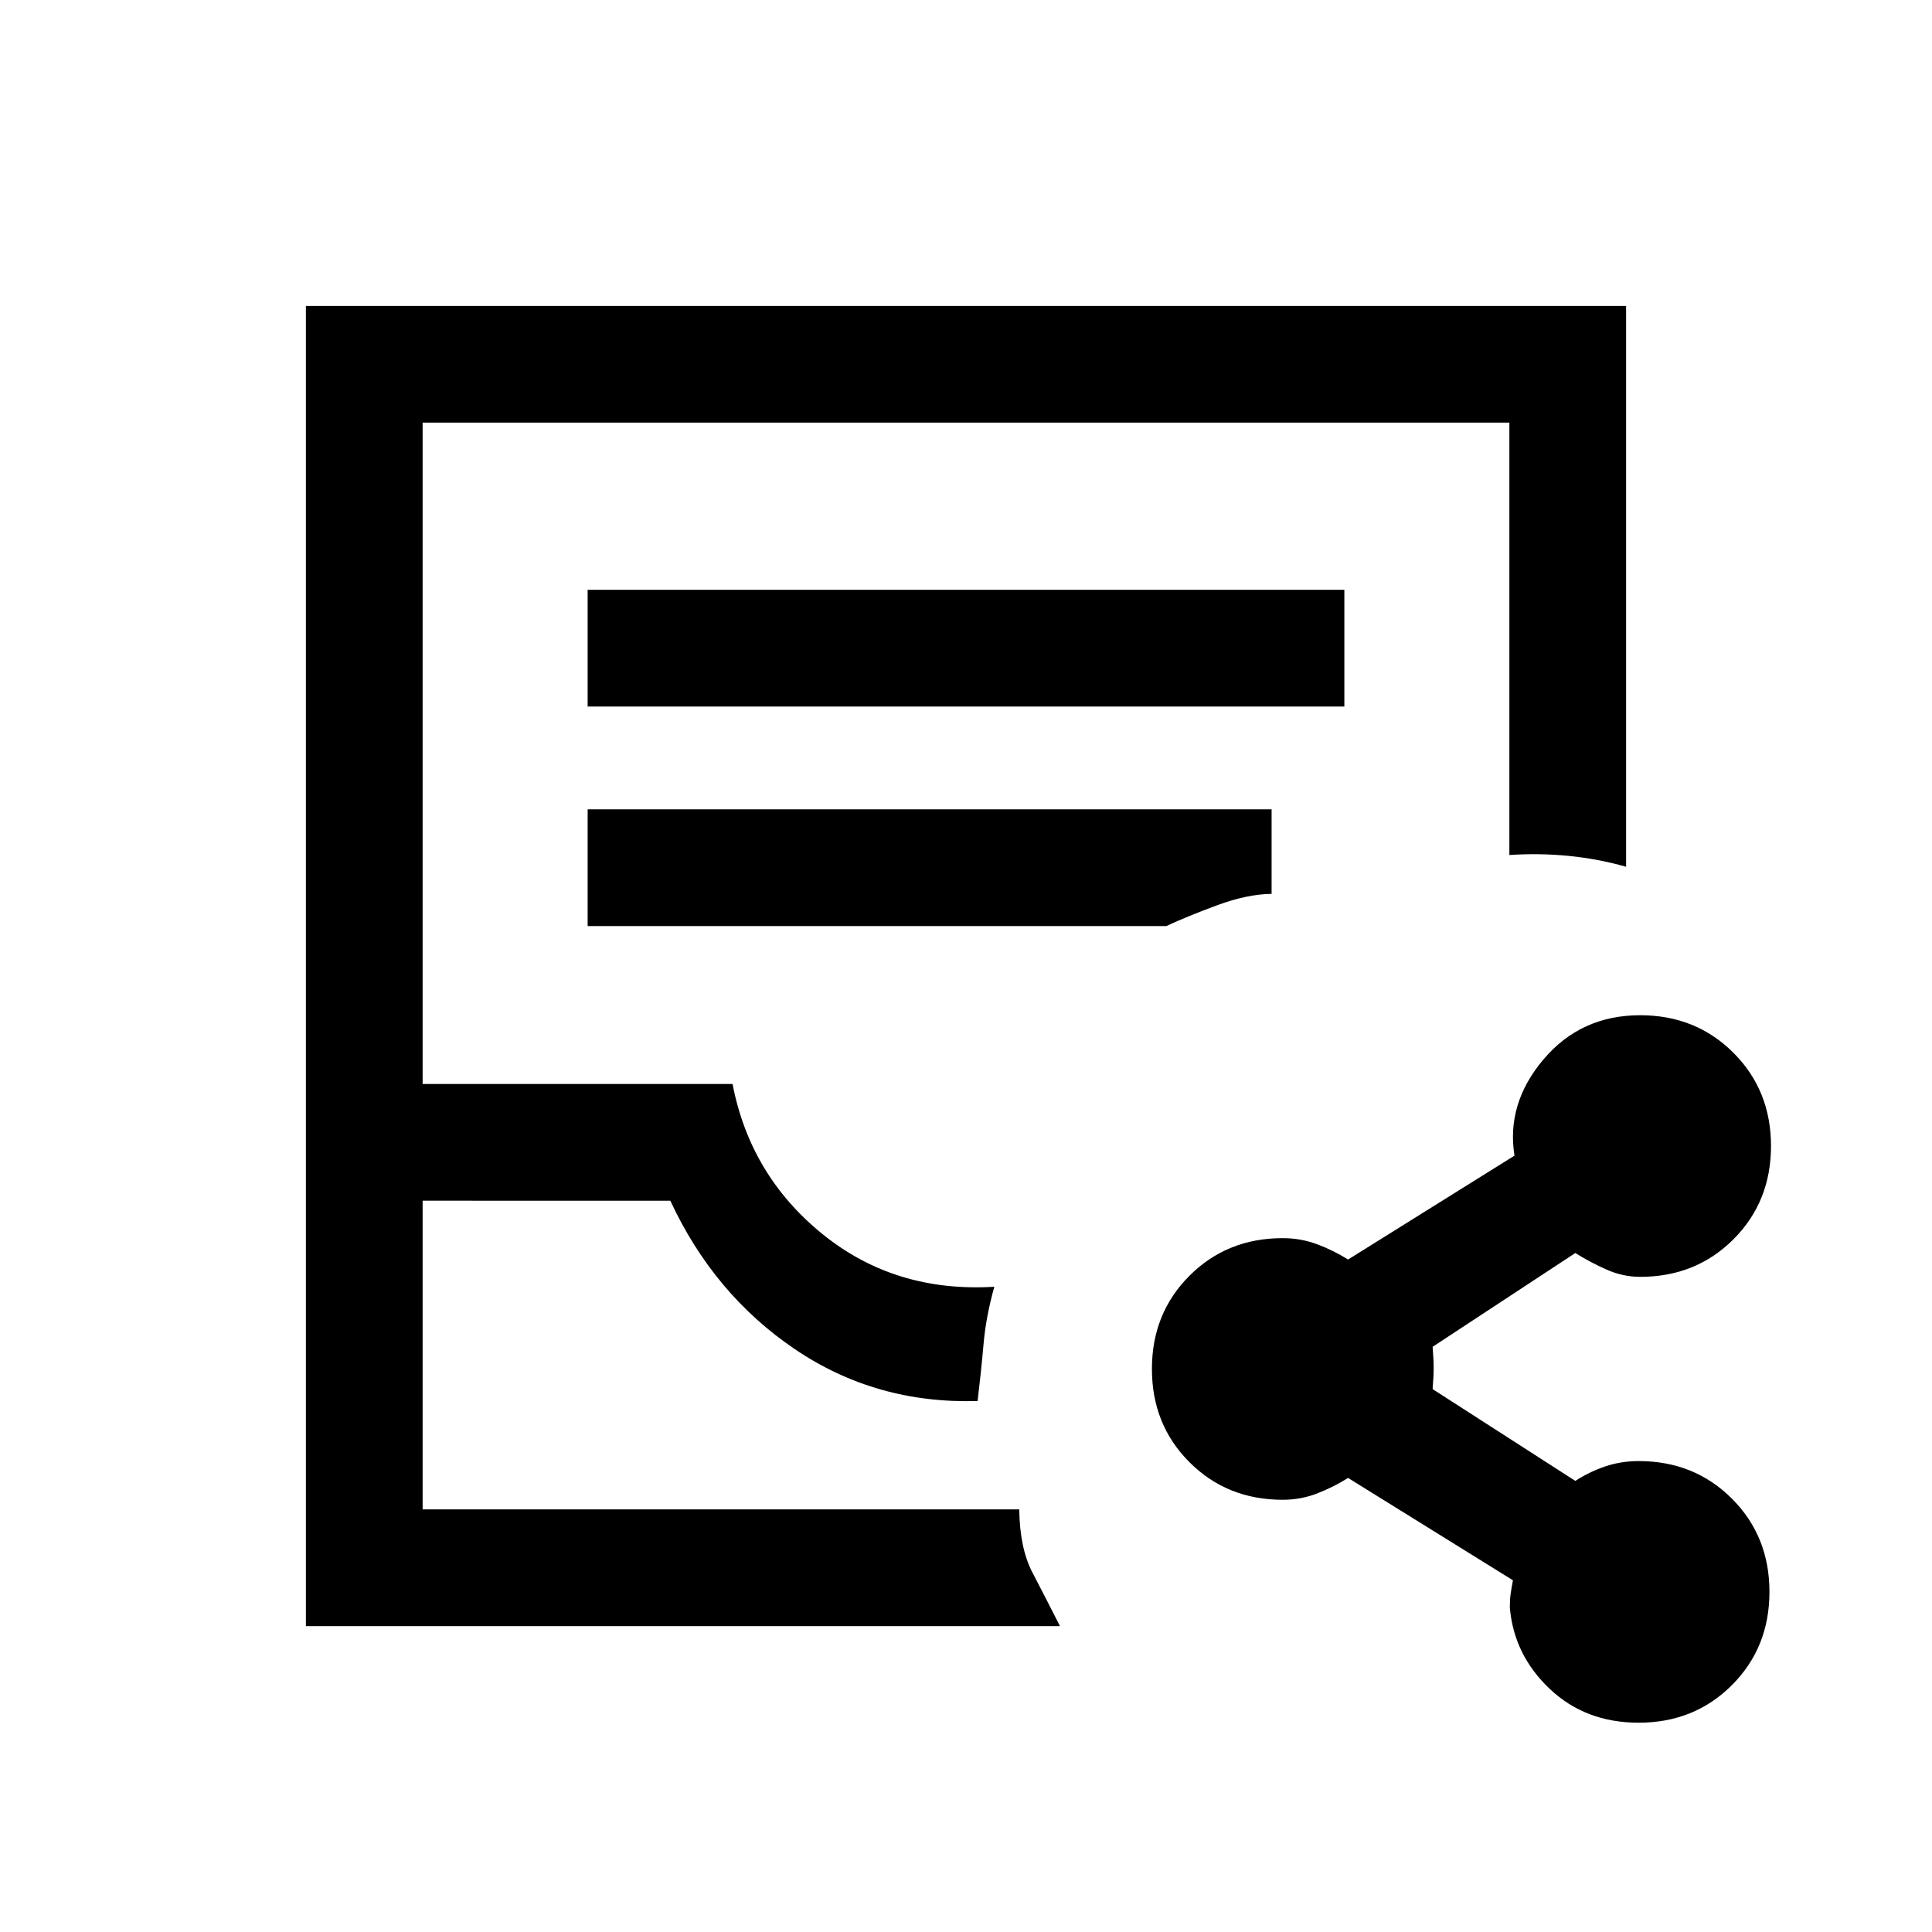 <svg xmlns="http://www.w3.org/2000/svg" height="20" viewBox="0 -960 960 960" width="20"><path d="M152-152v-656h656v278.69q-13.77-3.92-28.38-5.38-14.62-1.46-29.62-.46V-750H210v328.62h154q8.77 45.53 44.77 74.65 36 29.11 85.31 26.11-4.16 14.77-5.35 28.39-1.19 13.61-2.96 28.38-50.46 1.54-90.77-25.73-40.31-27.27-61.92-73.8H210V-210h296.46q.23 19.23 6.54 31.35 6.31 12.11 13.69 26.65H152Zm58-58h296.46H210Zm82-398.92h376v-58H292v58Zm0 109.07h287.54q10.38-4.84 25.27-10.34 14.88-5.5 27.04-5.66v-42H292v58ZM814.23-104q-26.43 0-44.22-16.85-17.78-16.84-19.78-40.38 0-4.08.39-6.77.38-2.69 1.15-6.77l-81.92-50.85q-7.23 4.54-15.35 7.7-8.12 3.15-17.12 3.15-27.67 0-46.33-18.66-18.67-18.67-18.67-46.34t18.67-46.33q18.66-18.67 46.33-18.67 9 0 17.12 3.04 8.12 3.04 15.35 7.58l82.69-51.62q-4.16-25.85 14.4-47.81 18.55-21.96 48.06-21.96 27.67 0 46.34 18.67Q880-418.21 880-390.54q0 27.67-18.66 46.34-18.67 18.66-46.34 18.66-8.63 0-16.82-3.65-8.18-3.66-15.41-8.19l-70.92 46.61q.53 6.39.53 10.5 0 4.12-.53 10.5l70.92 45.62q7-4.54 14.87-7.2 7.87-2.65 16.59-2.65 27.67 0 46.34 18.66 18.66 18.67 18.66 46.34t-18.66 46.34Q841.9-104 814.23-104Z"/></svg>